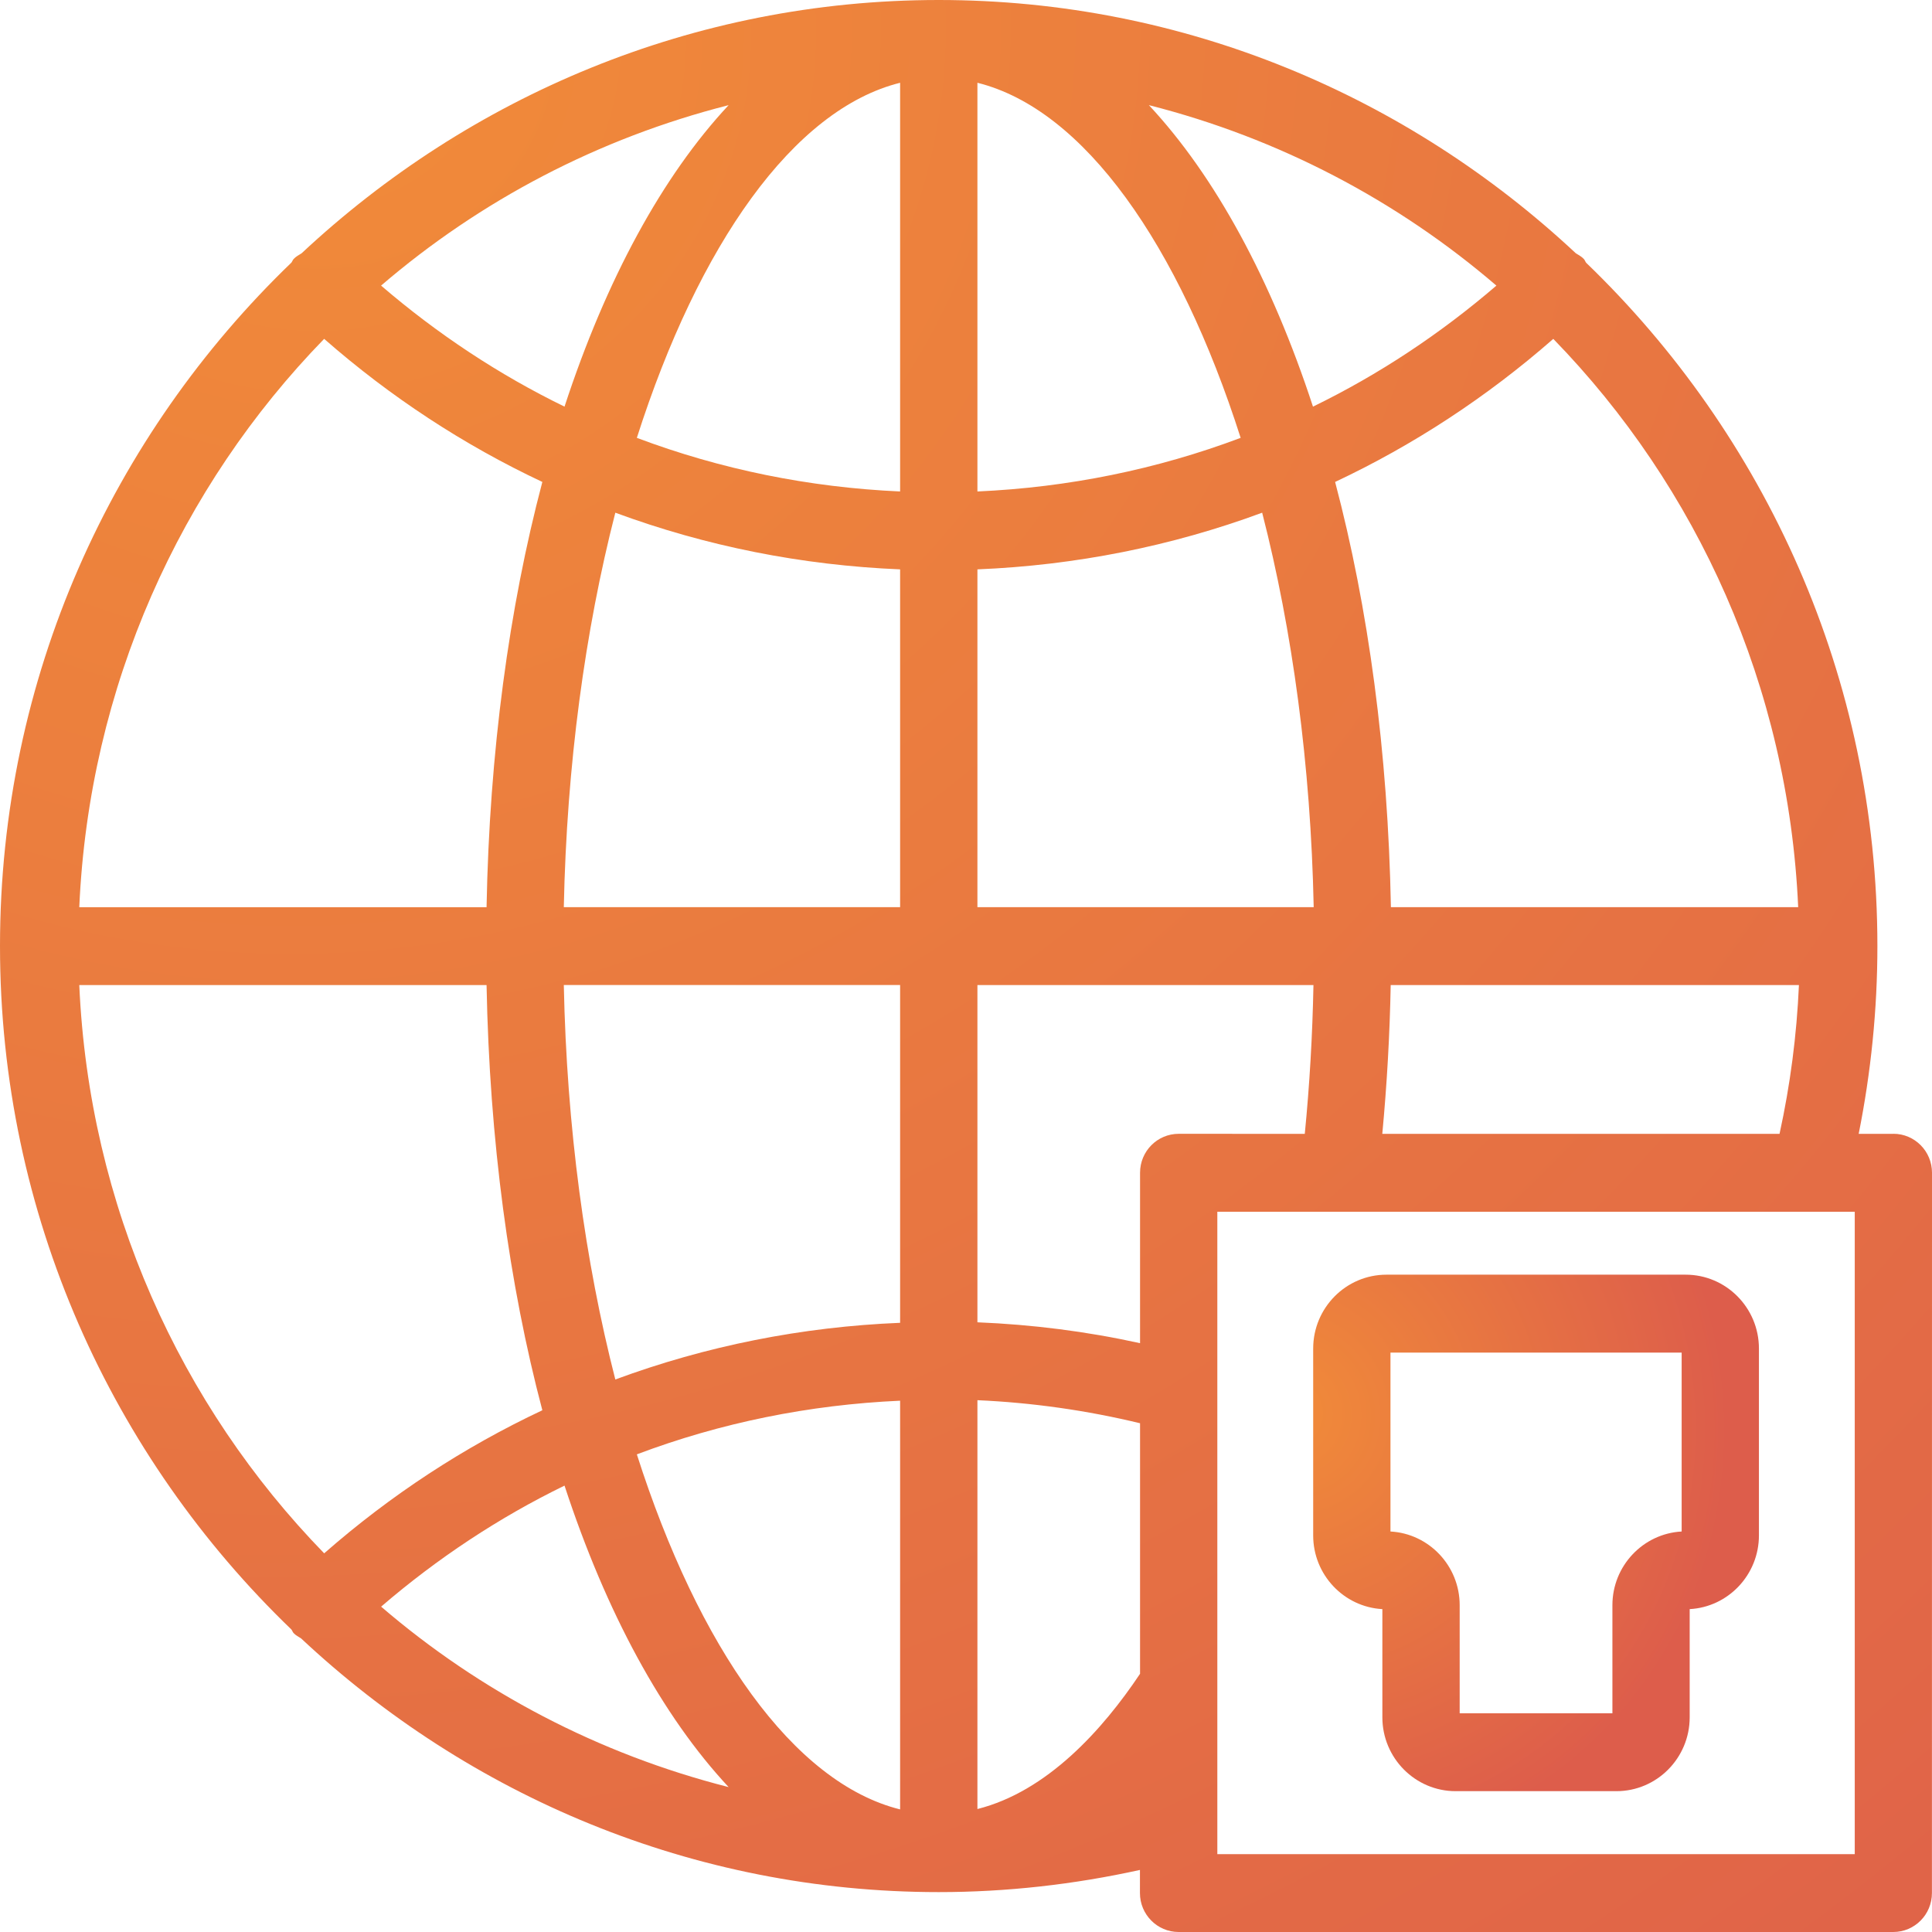 <svg width="57" height="57" viewBox="0 0 57 57" fill="none" xmlns="http://www.w3.org/2000/svg">
<path d="M55.861 33.452H54.837C55.2 31.637 55.389 29.781 55.389 27.913C55.389 19.986 52.078 12.837 46.795 7.751C46.769 7.715 46.758 7.673 46.727 7.64C46.658 7.566 46.572 7.523 46.49 7.471C41.547 2.851 34.953 0 27.696 0C20.437 0 13.842 2.851 8.898 7.473C8.818 7.524 8.733 7.566 8.665 7.639C8.635 7.671 8.624 7.713 8.598 7.747C3.313 12.833 0 19.983 0 27.911C0 35.84 3.313 42.99 8.598 48.076C8.624 48.111 8.634 48.152 8.664 48.183C8.728 48.251 8.808 48.288 8.882 48.337C13.827 52.967 20.428 55.823 27.695 55.823C29.701 55.823 31.691 55.597 33.632 55.169V55.851C33.632 56.485 34.143 57 34.773 57H55.858C56.488 57 56.998 56.485 56.998 55.851L57 34.599C57 33.965 56.49 33.45 55.86 33.45L55.861 33.452ZM40.782 33.452C40.918 32.008 41.002 30.544 41.03 29.062H53.074C53.009 30.545 52.817 32.013 52.502 33.452H40.782ZM28.837 16.798C31.737 16.679 34.564 16.115 37.238 15.126C38.13 18.601 38.672 22.567 38.758 26.764H28.837L28.837 16.798ZM28.837 14.5V2.442C31.986 3.226 34.781 7.219 36.603 12.918C34.134 13.848 31.519 14.38 28.837 14.5V14.5ZM26.556 2.442V14.5C23.873 14.38 21.258 13.848 18.789 12.918C20.611 7.219 23.407 3.226 26.556 2.442V2.442ZM26.556 16.798V26.764H16.634C16.72 22.566 17.262 18.6 18.154 15.126C20.829 16.114 23.656 16.678 26.556 16.798H26.556ZM26.556 29.061V39.027C23.656 39.145 20.828 39.71 18.154 40.699C17.262 37.224 16.72 33.258 16.634 29.061L26.556 29.061ZM33.635 49.382C32.528 51.038 30.894 52.854 28.837 53.372V41.31C30.459 41.382 32.065 41.611 33.635 41.99V49.382ZM26.556 41.325V53.383C23.407 52.6 20.611 48.607 18.789 42.908C21.258 41.976 23.873 41.445 26.556 41.325V41.325ZM34.775 33.451C34.145 33.451 33.635 33.965 33.635 34.6V39.628C32.061 39.281 30.456 39.078 28.837 39.012V29.062H38.751C38.722 30.546 38.637 32.011 38.495 33.452L34.775 33.451ZM53.052 26.764H41.036C40.95 22.191 40.372 17.932 39.39 14.219C41.703 13.13 43.865 11.716 45.827 9.998C50.074 14.364 52.763 20.252 53.052 26.765L53.052 26.764ZM44.148 8.427C42.485 9.856 40.672 11.055 38.737 11.997C37.509 8.247 35.849 5.194 33.896 3.102C37.732 4.076 41.225 5.916 44.149 8.427H44.148ZM16.655 11.997C14.72 11.054 12.907 9.855 11.243 8.426C14.167 5.915 17.66 4.077 21.497 3.102C19.543 5.193 17.883 8.247 16.655 11.997H16.655ZM9.564 9.998C11.525 11.716 13.688 13.131 16.001 14.219C15.019 17.933 14.44 22.192 14.355 26.765H2.339C2.628 20.252 5.316 14.364 9.563 9.998H9.564ZM2.339 29.062H14.355C14.441 33.635 15.019 37.894 16.001 41.607C13.688 42.695 11.525 44.11 9.564 45.828C5.317 41.462 2.628 35.574 2.339 29.062H2.339ZM11.244 47.401C12.907 45.972 14.72 44.773 16.655 43.83C17.884 47.58 19.544 50.633 21.497 52.725C17.66 51.75 14.167 49.911 11.244 47.401H11.244ZM54.721 54.704H35.915V35.75H54.721V54.704Z" fill="url(#paint0_radial_2_5481)"/>
<path d="M40.784 47.474V50.666C40.784 51.867 41.754 52.845 42.945 52.845H47.69C48.882 52.845 49.851 51.867 49.851 50.666V47.474C50.988 47.413 51.894 46.46 51.894 45.299V39.786C51.894 38.584 50.925 37.607 49.733 37.607H40.904C39.713 37.607 38.743 38.584 38.743 39.786V45.299C38.742 46.46 39.648 47.412 40.784 47.474H40.784ZM41.023 39.906H49.614V45.184C48.477 45.246 47.571 46.197 47.571 47.358V50.547H43.065V47.358C43.065 46.197 42.159 45.246 41.023 45.184L41.023 39.906Z" fill="url(#paint1_radial_2_5481)"/>
<defs>
<radialGradient id="paint0_radial_2_5481" cx="0" cy="0" r="1" gradientUnits="userSpaceOnUse" gradientTransform="translate(10) rotate(47.156) scale(86.764 88.21)">
<stop stop-color="#F18B39"/>
<stop offset="1" stop-color="#DD5D4B"/>
</radialGradient>
<radialGradient id="paint1_radial_2_5481" cx="0" cy="0" r="1" gradientUnits="userSpaceOnUse" gradientTransform="translate(38.051 41.689) rotate(56.917) scale(13.315 12.83)">
<stop stop-color="#F18B39"/>
<stop offset="1" stop-color="#DD5D4B"/>
</radialGradient>
</defs>
</svg>
